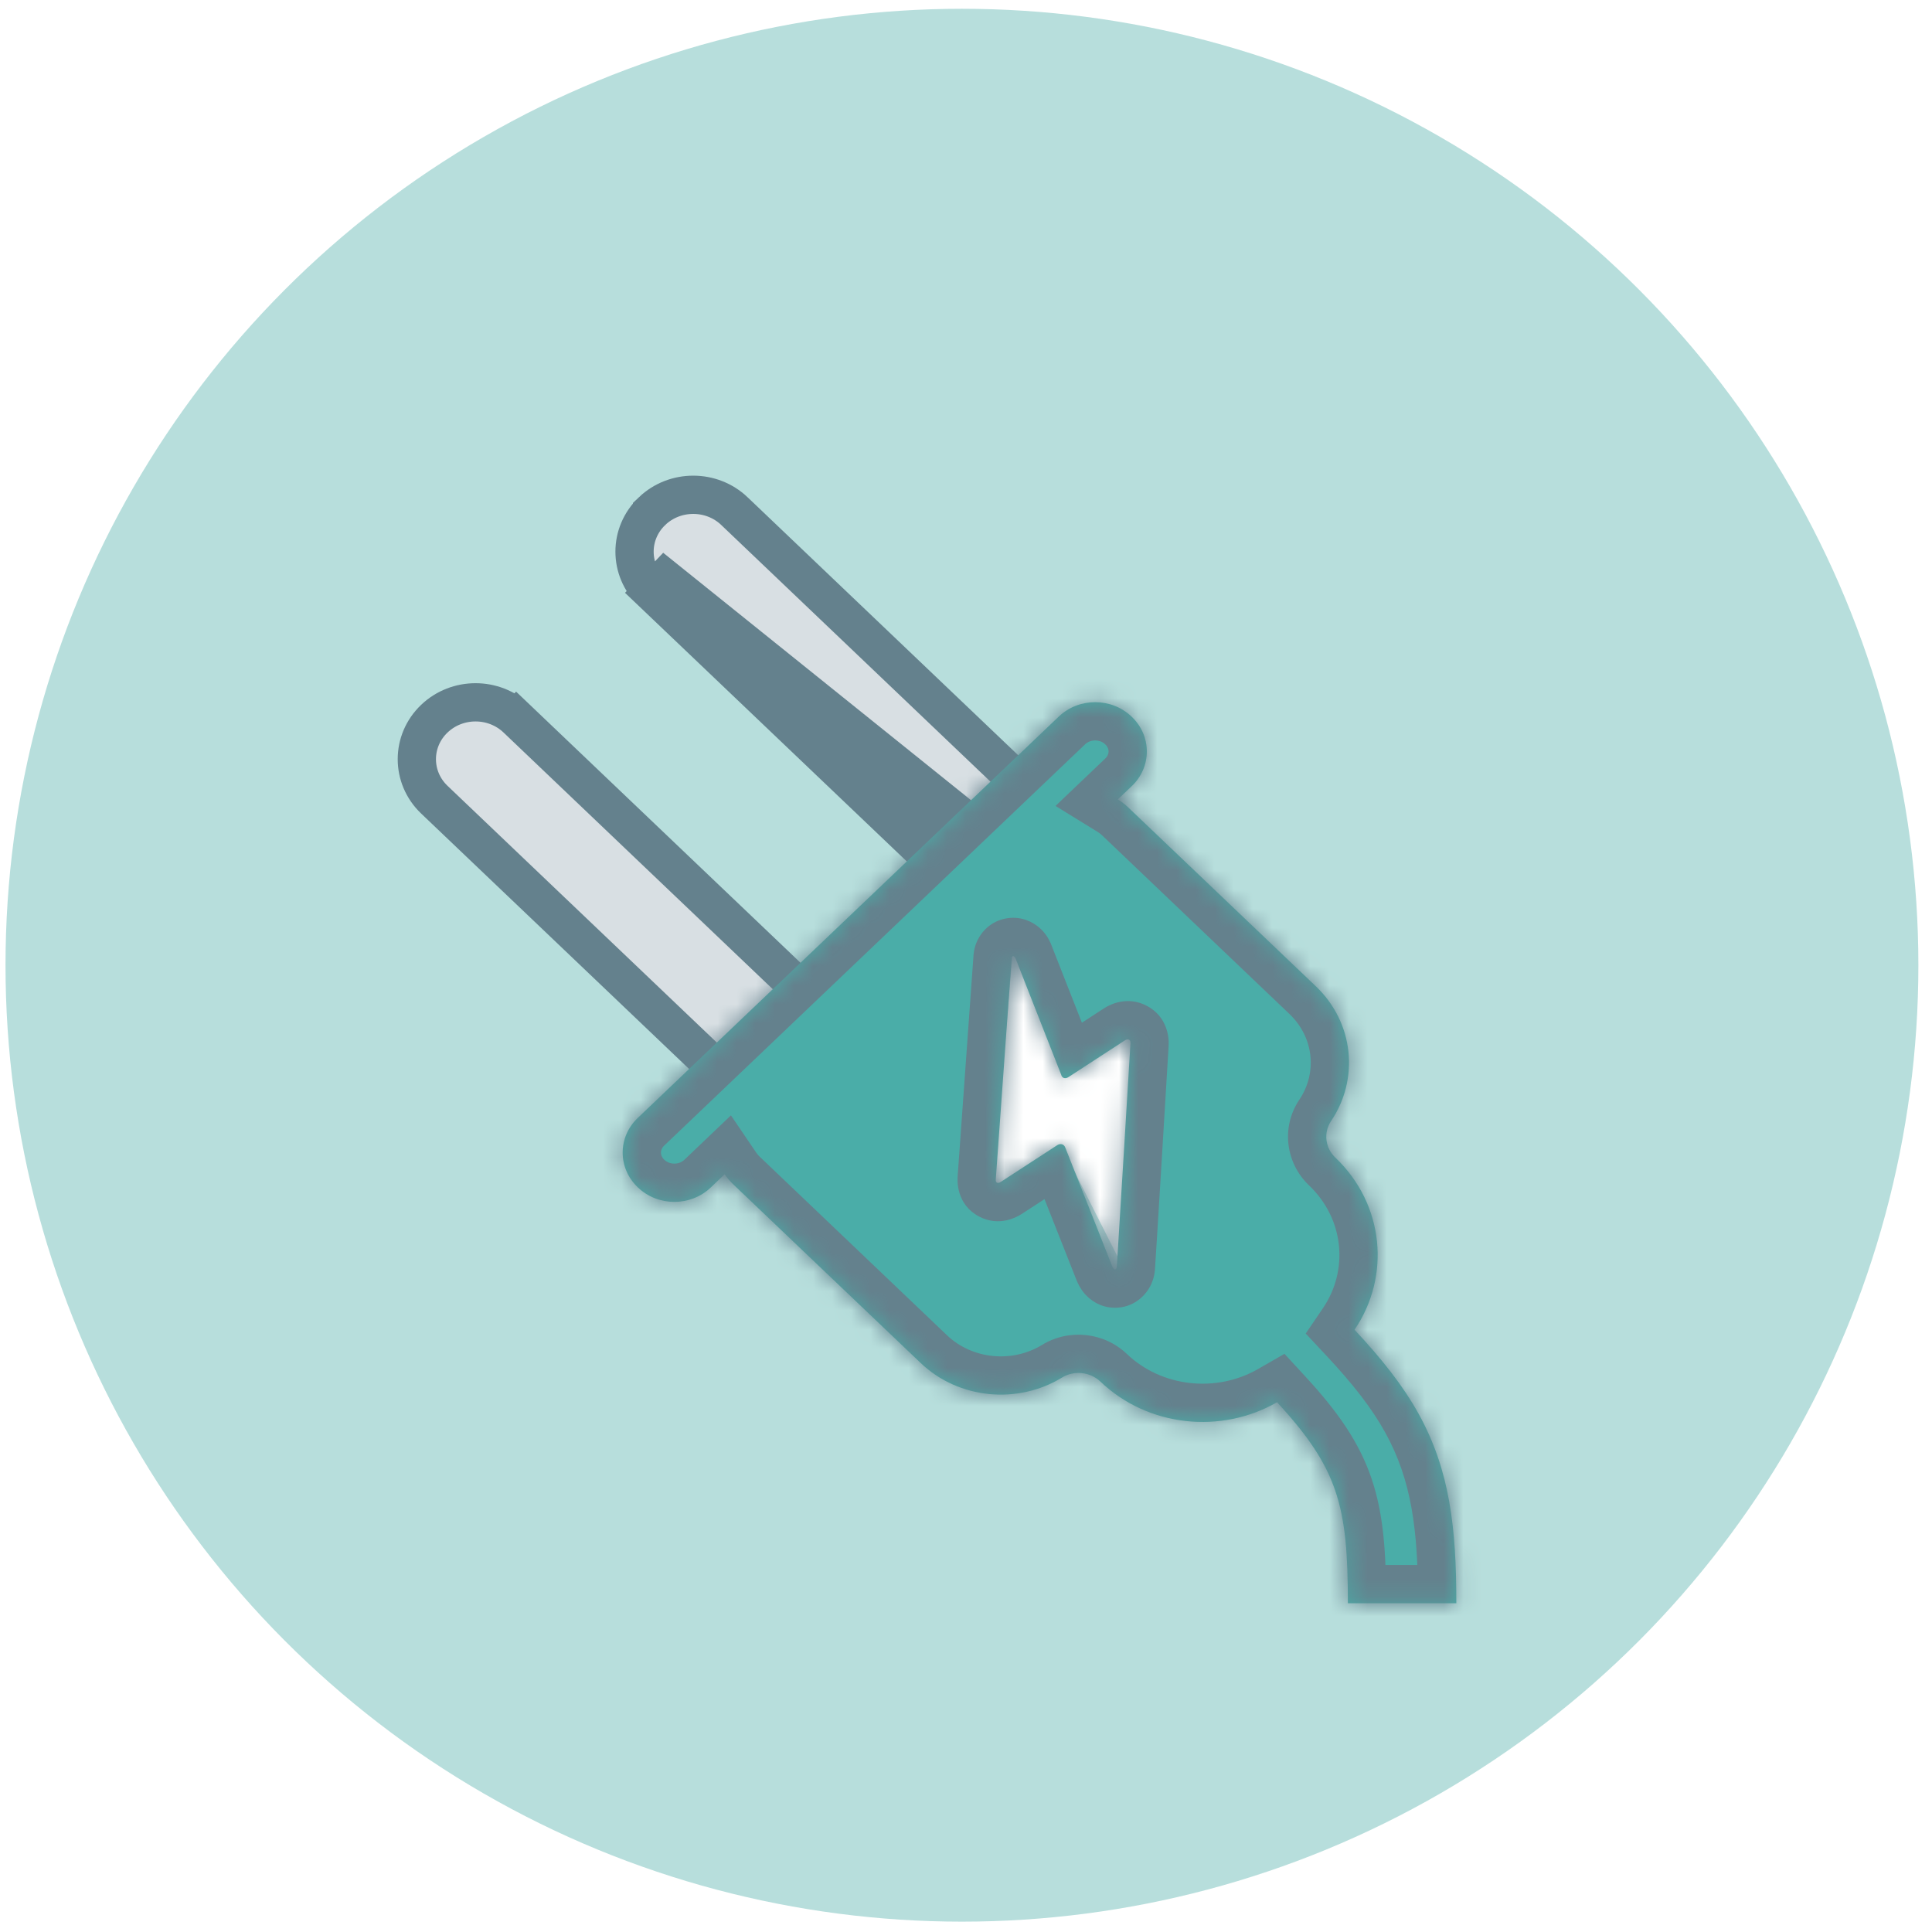 <svg width="101" height="101" viewBox="0 0 101 101" fill="none" xmlns="http://www.w3.org/2000/svg">
<circle cx="50.288" cy="50.459" r="50" fill="#B7DEDC"/>
<g filter="url(#filter0_d)">
<path d="M51.899 58.173L53.196 42.749L56.559 50.305L60.47 47.965L59.232 63.286L55.582 56.085L51.899 58.173Z" fill="white"/>
<path d="M34.76 26.252L34.088 26.957C32.867 25.793 32.867 23.885 34.088 22.721L34.088 22.72C35.282 21.582 37.199 21.582 38.394 22.72L38.394 22.721L53.214 36.849C53.214 36.849 53.214 36.849 53.214 36.849C54.435 38.013 54.435 39.921 53.214 41.085L34.76 26.252ZM34.76 26.252L34.088 26.957L48.907 41.084C48.907 41.084 48.907 41.084 48.908 41.084C49.194 41.358 49.533 41.574 49.902 41.719L50.269 40.789M34.76 26.252L50.269 40.789M50.269 40.789L49.902 41.719C50.271 41.865 50.664 41.939 51.061 41.939M50.269 40.789L51.061 41.939M51.061 41.939C51.06 41.939 51.06 41.939 51.06 41.939L51.061 40.939L51.061 41.939ZM51.061 41.939C51.458 41.939 51.851 41.865 52.22 41.719C52.589 41.574 52.927 41.359 53.214 41.085L51.061 41.939ZM27.013 33.57L26.34 34.276L27.013 33.57C25.819 32.431 23.902 32.431 22.707 33.57C21.486 34.734 21.486 36.642 22.707 37.806C22.707 37.806 22.707 37.806 22.707 37.806L37.527 51.934L38.176 51.254L37.527 51.934C38.129 52.508 38.911 52.788 39.68 52.788C40.449 52.788 41.231 52.508 41.833 51.934C43.054 50.77 43.054 48.862 41.833 47.698L27.013 33.57Z" fill="#D8DFE3" stroke="#64818D" stroke-width="2"/>
<mask id="path-4-inside-1" fill="white">
<path fill-rule="evenodd" clip-rule="evenodd" d="M74.166 69.918C75.804 72.883 76.133 75.903 76.133 79.814H70.463C70.463 74.733 69.963 72.777 66.761 69.305C63.859 70.974 60.033 70.616 57.529 68.228C56.993 67.718 56.156 67.625 55.519 68.015C53.224 69.42 50.135 69.165 48.127 67.251L38.325 57.907C38.159 57.749 38.011 57.574 37.883 57.385L37.154 58.081C36.104 59.081 34.403 59.081 33.353 58.081L33.339 58.067C32.289 57.066 32.289 55.444 33.339 54.444L55.352 33.459C56.401 32.458 58.102 32.458 59.152 33.459L59.166 33.473C60.216 34.473 60.216 36.095 59.166 37.096L58.437 37.791C58.635 37.913 58.818 38.054 58.984 38.213L68.786 47.557C70.794 49.471 71.061 52.415 69.587 54.603C69.178 55.211 69.275 56.009 69.811 56.519C72.375 58.963 72.708 62.727 70.812 65.516C72.241 67.044 73.352 68.444 74.166 69.918ZM55.694 56.002C55.635 55.818 55.443 55.754 55.269 55.867L52.325 57.783C52.151 57.897 52.035 57.835 52.058 57.641C52.058 57.641 52.867 46.355 52.884 46.136C52.877 45.943 53.01 45.926 53.089 46.101C53.182 46.327 55.474 52.177 55.474 52.177C55.516 52.365 55.687 52.418 55.859 52.306L58.804 50.389C58.978 50.276 59.113 50.351 59.097 50.546C59.097 50.546 58.404 62.014 58.385 62.211C58.365 62.408 58.236 62.436 58.138 62.186L55.694 56.002Z"/>
</mask>
<path fill-rule="evenodd" clip-rule="evenodd" d="M74.166 69.918C75.804 72.883 76.133 75.903 76.133 79.814H70.463C70.463 74.733 69.963 72.777 66.761 69.305C63.859 70.974 60.033 70.616 57.529 68.228C56.993 67.718 56.156 67.625 55.519 68.015C53.224 69.42 50.135 69.165 48.127 67.251L38.325 57.907C38.159 57.749 38.011 57.574 37.883 57.385L37.154 58.081C36.104 59.081 34.403 59.081 33.353 58.081L33.339 58.067C32.289 57.066 32.289 55.444 33.339 54.444L55.352 33.459C56.401 32.458 58.102 32.458 59.152 33.459L59.166 33.473C60.216 34.473 60.216 36.095 59.166 37.096L58.437 37.791C58.635 37.913 58.818 38.054 58.984 38.213L68.786 47.557C70.794 49.471 71.061 52.415 69.587 54.603C69.178 55.211 69.275 56.009 69.811 56.519C72.375 58.963 72.708 62.727 70.812 65.516C72.241 67.044 73.352 68.444 74.166 69.918ZM55.694 56.002C55.635 55.818 55.443 55.754 55.269 55.867L52.325 57.783C52.151 57.897 52.035 57.835 52.058 57.641C52.058 57.641 52.867 46.355 52.884 46.136C52.877 45.943 53.01 45.926 53.089 46.101C53.182 46.327 55.474 52.177 55.474 52.177C55.516 52.365 55.687 52.418 55.859 52.306L58.804 50.389C58.978 50.276 59.113 50.351 59.097 50.546C59.097 50.546 58.404 62.014 58.385 62.211C58.365 62.408 58.236 62.436 58.138 62.186L55.694 56.002Z" fill="#4AADA8"/>
<path d="M76.133 79.814V81.814H78.133V79.814H76.133ZM74.166 69.918L75.917 68.951L75.917 68.951L74.166 69.918ZM70.463 79.814H68.463V81.814H70.463V79.814ZM66.761 69.305L68.231 67.949L67.149 66.775L65.764 67.571L66.761 69.305ZM57.529 68.228L56.148 69.675L56.149 69.676L57.529 68.228ZM55.519 68.015L54.474 66.309L54.474 66.309L55.519 68.015ZM48.127 67.251L46.747 68.699H46.747L48.127 67.251ZM38.325 57.907L36.946 59.355L36.946 59.355L38.325 57.907ZM37.883 57.385L39.538 56.263L38.212 54.308L36.503 55.938L37.883 57.385ZM37.154 58.081L35.774 56.633L35.773 56.633L37.154 58.081ZM33.353 58.081L31.973 59.528L31.973 59.528L33.353 58.081ZM33.339 58.067L34.719 56.619L34.719 56.619L33.339 58.067ZM33.339 54.444L34.719 55.892L34.719 55.892L33.339 54.444ZM55.352 33.459L56.732 34.906L56.732 34.906L55.352 33.459ZM59.152 33.459L57.772 34.906L57.772 34.907L59.152 33.459ZM59.166 33.473L60.546 32.025L60.546 32.025L59.166 33.473ZM59.166 37.096L60.546 38.543L60.546 38.543L59.166 37.096ZM58.437 37.791L57.057 36.343L55.18 38.132L57.387 39.493L58.437 37.791ZM58.984 38.213L60.364 36.765L60.364 36.765L58.984 38.213ZM68.786 47.557L67.406 49.005L67.406 49.005L68.786 47.557ZM69.587 54.603L67.928 53.486L67.928 53.486L69.587 54.603ZM69.811 56.519L71.191 55.072L69.811 56.519ZM70.812 65.516L69.158 64.392L68.26 65.714L69.351 66.882L70.812 65.516ZM55.269 55.867L56.36 57.544L56.36 57.544L55.269 55.867ZM55.694 56.002L53.791 56.617L53.811 56.677L53.834 56.737L55.694 56.002ZM52.325 57.783L53.417 59.46L53.417 59.46L52.325 57.783ZM52.058 57.641L54.044 57.878L54.049 57.831L54.053 57.784L52.058 57.641ZM52.884 46.136L54.878 46.289L54.887 46.177L54.883 46.065L52.884 46.136ZM53.089 46.101L54.938 45.339L54.925 45.305L54.909 45.272L53.089 46.101ZM55.474 52.177L57.424 51.735L57.391 51.588L57.336 51.447L55.474 52.177ZM55.859 52.306L56.95 53.982L56.95 53.982L55.859 52.306ZM58.804 50.389L59.896 52.065L59.896 52.065L58.804 50.389ZM59.097 50.546L57.104 50.382L57.102 50.403L57.101 50.425L59.097 50.546ZM58.385 62.211L60.375 62.411L60.376 62.404L58.385 62.211ZM58.138 62.186L60.001 61.456L59.998 61.451L58.138 62.186ZM78.133 79.814C78.133 75.806 77.804 72.369 75.917 68.951L72.415 70.885C73.803 73.397 74.133 76 74.133 79.814H78.133ZM70.463 81.814H76.133V77.814H70.463V81.814ZM65.291 70.66C66.804 72.301 67.52 73.416 67.917 74.595C68.33 75.82 68.463 77.295 68.463 79.814H72.463C72.463 77.252 72.345 75.209 71.708 73.317C71.055 71.38 69.92 69.781 68.231 67.949L65.291 70.66ZM56.149 69.676C59.319 72.698 64.118 73.132 67.758 71.039L65.764 67.571C63.6 68.816 60.747 68.533 58.909 66.781L56.149 69.676ZM56.563 69.721C56.485 69.768 56.408 69.779 56.348 69.772C56.289 69.766 56.215 69.739 56.148 69.675L58.909 66.781C57.72 65.647 55.888 65.444 54.474 66.309L56.563 69.721ZM46.747 68.699C49.434 71.26 53.522 71.582 56.563 69.721L54.474 66.309C52.926 67.257 50.836 67.071 49.507 65.804L46.747 68.699ZM36.946 59.355L46.747 68.699L49.507 65.804L39.706 56.46L36.946 59.355ZM36.228 58.508C36.436 58.815 36.677 59.099 36.946 59.355L39.706 56.46C39.641 56.398 39.585 56.332 39.538 56.263L36.228 58.508ZM38.534 59.528L39.263 58.833L36.503 55.938L35.774 56.633L38.534 59.528ZM31.973 59.528C33.795 61.265 36.712 61.265 38.534 59.528L35.773 56.633C35.497 56.897 35.01 56.897 34.733 56.633L31.973 59.528ZM31.959 59.514L31.973 59.528L34.733 56.633L34.719 56.619L31.959 59.514ZM31.959 52.996C30.083 54.785 30.083 57.726 31.959 59.514L34.719 56.619C34.595 56.501 34.552 56.371 34.552 56.255C34.552 56.14 34.595 56.009 34.719 55.892L31.959 52.996ZM53.972 32.011L31.959 52.996L34.719 55.892L56.732 34.906L53.972 32.011ZM60.532 32.011C58.71 30.274 55.794 30.274 53.971 32.011L56.732 34.906C57.008 34.643 57.495 34.642 57.772 34.906L60.532 32.011ZM60.546 32.025L60.532 32.011L57.772 34.907L57.786 34.92L60.546 32.025ZM60.546 38.543C62.422 36.755 62.422 33.813 60.546 32.025L57.786 34.92C57.91 35.038 57.953 35.168 57.953 35.284C57.953 35.4 57.91 35.53 57.786 35.648L60.546 38.543ZM59.817 39.238L60.546 38.543L57.786 35.648L57.057 36.343L59.817 39.238ZM60.364 36.765C60.096 36.509 59.802 36.283 59.487 36.088L57.387 39.493C57.467 39.543 57.54 39.599 57.605 39.661L60.364 36.765ZM70.166 46.109L60.364 36.765L57.605 39.66L67.406 49.005L70.166 46.109ZM71.246 55.72C73.261 52.729 72.884 48.7 70.166 46.109L67.406 49.005C68.704 50.241 68.861 52.101 67.928 53.486L71.246 55.72ZM71.191 55.072C71.337 55.211 71.4 55.492 71.246 55.72L67.928 53.486C66.956 54.929 67.214 56.807 68.431 57.967L71.191 55.072ZM72.466 66.64C74.908 63.048 74.468 58.195 71.191 55.072L68.431 57.967C70.282 59.731 70.508 62.407 69.158 64.392L72.466 66.64ZM75.917 68.951C74.991 67.275 73.758 65.739 72.273 64.15L69.351 66.882C70.724 68.35 71.713 69.613 72.415 70.885L75.917 68.951ZM56.36 57.544C56.015 57.769 55.486 57.911 54.914 57.728C54.329 57.54 53.943 57.087 53.791 56.617L57.597 55.386C57.386 54.732 56.874 54.156 56.135 53.919C55.409 53.686 54.697 53.853 54.178 54.191L56.36 57.544ZM53.417 59.46L56.36 57.544L54.178 54.191L51.234 56.107L53.417 59.46ZM50.072 57.404C50.031 57.744 49.997 58.965 51.178 59.593C52.238 60.157 53.177 59.616 53.417 59.46L51.234 56.107C51.3 56.065 52.093 55.549 53.057 56.062C54.142 56.639 54.061 57.732 54.044 57.878L50.072 57.404ZM50.89 45.983C50.881 46.099 50.674 48.985 50.47 51.827C50.368 53.252 50.266 54.669 50.19 55.731C50.152 56.262 50.12 56.703 50.098 57.013C50.087 57.167 50.078 57.288 50.072 57.371C50.069 57.413 50.067 57.444 50.065 57.466C50.065 57.476 50.064 57.484 50.064 57.49C50.063 57.492 50.063 57.495 50.063 57.496C50.063 57.497 50.063 57.497 50.063 57.497C50.063 57.498 50.063 57.498 50.063 57.498C50.063 57.498 50.063 57.498 52.058 57.641C54.053 57.784 54.053 57.784 54.053 57.784C54.053 57.784 54.053 57.784 54.053 57.784C54.053 57.783 54.053 57.783 54.053 57.782C54.053 57.781 54.053 57.779 54.053 57.776C54.054 57.77 54.054 57.762 54.055 57.752C54.057 57.73 54.059 57.699 54.062 57.657C54.068 57.575 54.077 57.453 54.088 57.299C54.11 56.99 54.142 56.548 54.18 56.017C54.256 54.956 54.358 53.538 54.46 52.114C54.562 50.689 54.665 49.258 54.743 48.169C54.782 47.625 54.815 47.166 54.839 46.837C54.851 46.672 54.86 46.54 54.867 46.446C54.87 46.398 54.873 46.361 54.875 46.334C54.876 46.32 54.877 46.309 54.878 46.301C54.878 46.292 54.879 46.289 54.878 46.289L50.89 45.983ZM54.909 45.272C54.806 45.045 54.627 44.744 54.318 44.482C54.02 44.229 53.431 43.883 52.649 44.004C51.814 44.133 51.322 44.702 51.105 45.147C50.901 45.565 50.877 45.959 50.886 46.207L54.883 46.065C54.888 46.217 54.878 46.536 54.7 46.902C54.508 47.295 54.053 47.835 53.26 47.957C52.52 48.072 51.978 47.743 51.727 47.529C51.466 47.307 51.333 47.069 51.269 46.93L54.909 45.272ZM55.474 52.177C57.336 51.447 57.336 51.447 57.336 51.447C57.336 51.447 57.336 51.447 57.336 51.447C57.336 51.447 57.336 51.447 57.335 51.447C57.335 51.446 57.335 51.445 57.334 51.443C57.333 51.441 57.331 51.436 57.329 51.431C57.325 51.42 57.318 51.403 57.31 51.382C57.293 51.339 57.269 51.276 57.237 51.196C57.174 51.035 57.084 50.806 56.976 50.53C56.76 49.978 56.471 49.239 56.178 48.494C55.601 47.021 54.994 45.474 54.938 45.339L51.24 46.863C51.239 46.862 51.248 46.883 51.272 46.943C51.293 46.997 51.322 47.07 51.358 47.16C51.429 47.341 51.526 47.587 51.64 47.877C51.867 48.457 52.162 49.209 52.454 49.954C52.746 50.699 53.036 51.437 53.252 51.989C53.36 52.265 53.45 52.494 53.513 52.655C53.544 52.735 53.569 52.798 53.586 52.84C53.594 52.862 53.6 52.878 53.605 52.889C53.607 52.895 53.608 52.899 53.61 52.902C53.61 52.903 53.611 52.904 53.611 52.905C53.611 52.906 53.611 52.906 53.611 52.906C53.611 52.906 53.611 52.906 53.611 52.906C53.611 52.906 53.611 52.906 55.474 52.177ZM54.768 50.63C55.034 50.457 55.577 50.237 56.239 50.453C56.962 50.689 57.321 51.28 57.424 51.735L53.523 52.619C53.669 53.262 54.134 53.973 54.997 54.255C55.797 54.517 56.512 54.267 56.95 53.982L54.768 50.63ZM57.714 48.713L54.768 50.63L56.95 53.982L59.896 52.065L57.714 48.713ZM61.09 50.71C61.131 50.215 61.016 49.16 59.977 48.595C58.992 48.06 58.084 48.471 57.714 48.713L59.896 52.065C59.698 52.193 58.944 52.586 58.067 52.109C57.134 51.602 57.079 50.682 57.104 50.382L61.09 50.71ZM60.376 62.404C60.39 62.258 60.572 59.273 60.745 56.426C60.832 54.98 60.919 53.54 60.985 52.462C61.017 51.922 61.044 51.474 61.063 51.16C61.073 51.003 61.081 50.88 61.086 50.795C61.088 50.753 61.09 50.721 61.091 50.699C61.092 50.689 61.093 50.68 61.093 50.675C61.093 50.672 61.093 50.67 61.093 50.669C61.093 50.668 61.093 50.667 61.093 50.667C61.093 50.667 61.093 50.667 61.093 50.667C61.093 50.667 61.093 50.666 59.097 50.546C57.101 50.425 57.101 50.425 57.101 50.425C57.101 50.425 57.101 50.426 57.101 50.426C57.101 50.426 57.101 50.427 57.1 50.427C57.1 50.429 57.1 50.431 57.1 50.434C57.1 50.439 57.099 50.447 57.099 50.458C57.097 50.48 57.095 50.512 57.093 50.554C57.088 50.638 57.08 50.761 57.071 50.918C57.052 51.232 57.025 51.681 56.992 52.22C56.927 53.298 56.84 54.738 56.752 56.183C56.664 57.629 56.576 59.08 56.508 60.182C56.474 60.734 56.446 61.197 56.425 61.528C56.402 61.895 56.392 62.038 56.394 62.017L60.376 62.404ZM56.276 62.915C56.351 63.105 56.483 63.384 56.72 63.651C56.932 63.89 57.464 64.373 58.307 64.366C59.239 64.358 59.808 63.771 60.051 63.38C60.284 63.005 60.352 62.637 60.375 62.411L56.395 62.01C56.408 61.883 56.452 61.593 56.653 61.27C56.862 60.932 57.39 60.373 58.275 60.366C59.071 60.359 59.551 60.815 59.711 60.994C59.895 61.203 59.975 61.391 60.001 61.456L56.276 62.915ZM53.834 56.737L56.278 62.921L59.998 61.451L57.554 55.267L53.834 56.737Z" fill="#64818D" mask="url(#path-4-inside-1)"/>
</g>
<defs>
<filter id="filter0_d" x="16.791" y="20.867" width="63.341" height="66.948" filterUnits="userSpaceOnUse" color-interpolation-filters="sRGB">
<feFlood flood-opacity="0" result="BackgroundImageFix"/>
<feColorMatrix in="SourceAlpha" type="matrix" values="0 0 0 0 0 0 0 0 0 0 0 0 0 0 0 0 0 0 127 0"/>
<feOffset dy="4"/>
<feGaussianBlur stdDeviation="2"/>
<feColorMatrix type="matrix" values="0 0 0 0 0 0 0 0 0 0 0 0 0 0 0 0 0 0 0.25 0"/>
<feBlend mode="normal" in2="BackgroundImageFix" result="effect1_dropShadow"/>
<feBlend mode="normal" in="SourceGraphic" in2="effect1_dropShadow" result="shape"/>
</filter>
</defs>
</svg>
